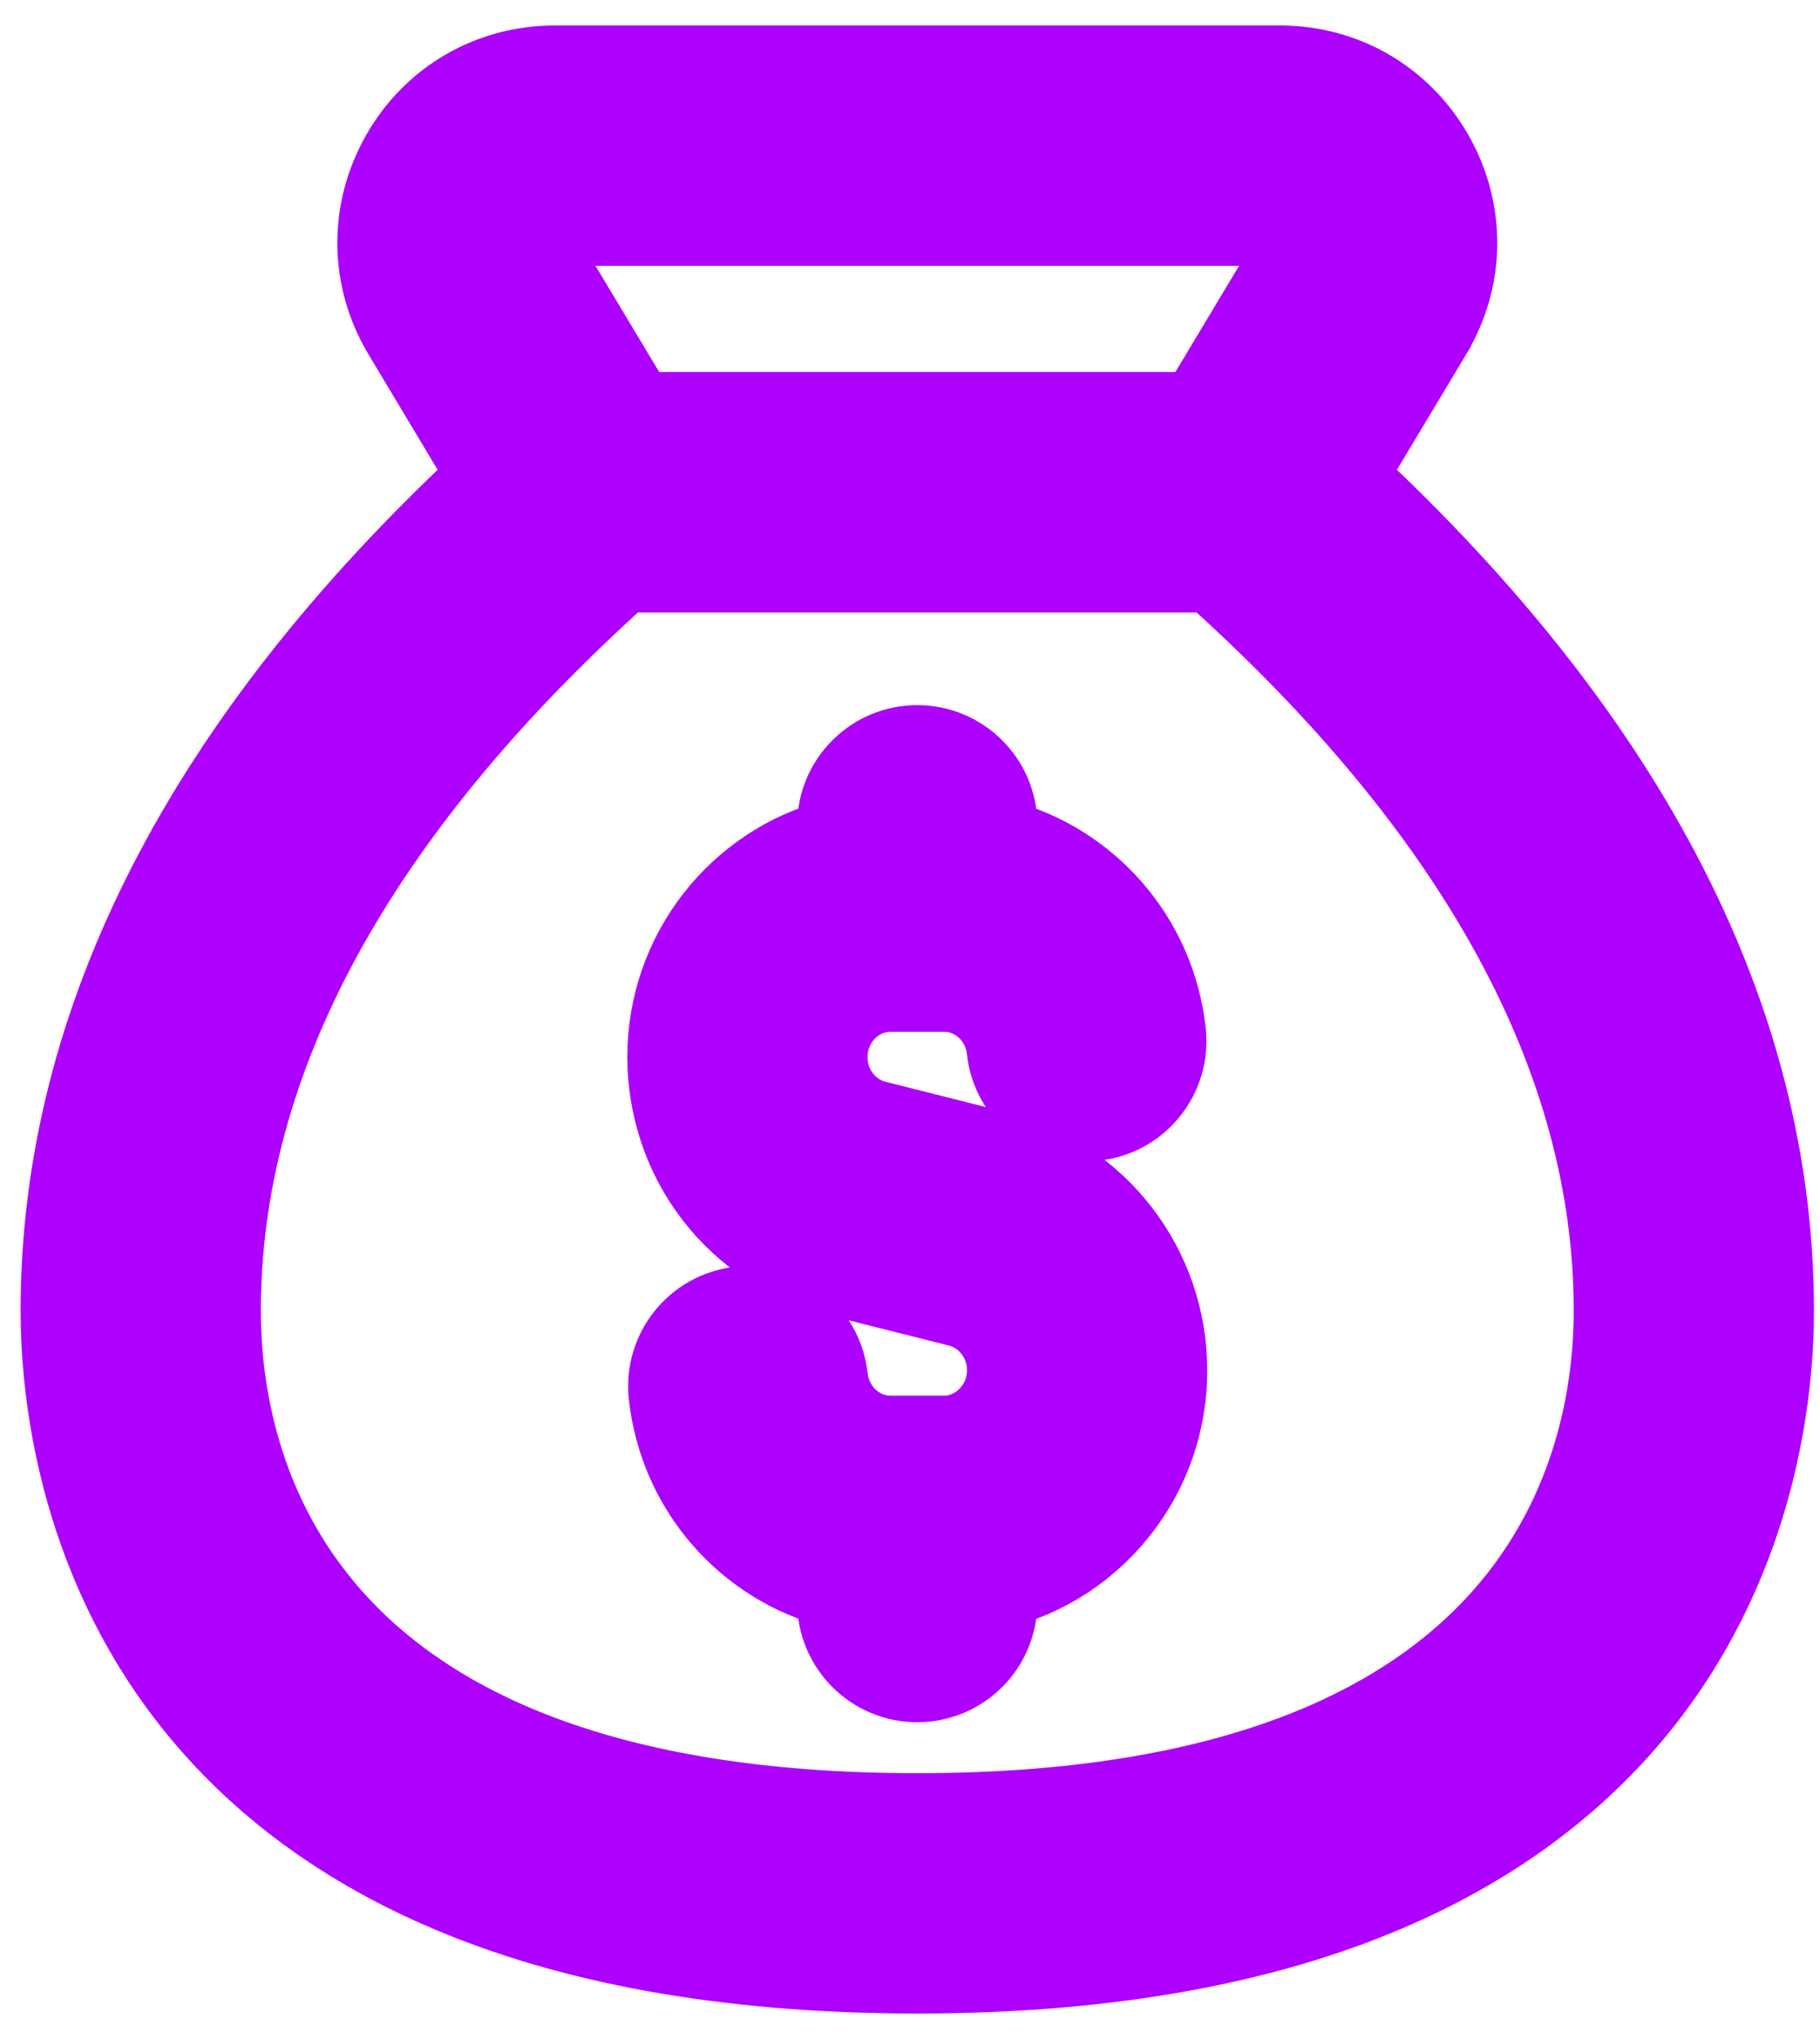 <svg width="25" height="28" viewBox="0 0 25 28" fill="none" xmlns="http://www.w3.org/2000/svg">
<path d="M19.71 4.611L19.71 4.61C20.175 3.833 20.186 2.897 19.74 2.109C19.293 1.32 18.485 0.85 17.58 0.85H7.62C6.714 0.85 5.905 1.322 5.46 2.109L5.46 2.109C5.015 2.897 5.025 3.833 5.491 4.611L6.647 6.539C2.768 10.15 0.783 14.001 0.783 18C0.783 19.071 0.996 21.36 2.589 23.384C4.188 25.415 7.153 27.15 12.6 27.15C18.047 27.15 21.012 25.415 22.611 23.384C24.204 21.36 24.417 19.071 24.417 18C24.417 14.001 22.433 10.15 18.553 6.539L19.71 4.611ZM17.737 3.427L17.737 3.427L16.428 5.609H8.772L7.463 3.427L7.463 3.427C7.416 3.348 7.438 3.282 7.461 3.242C7.484 3.203 7.528 3.15 7.62 3.15H17.58C17.671 3.15 17.716 3.203 17.74 3.243C17.761 3.281 17.784 3.348 17.737 3.427ZM13.728 15.765L13.727 15.765L12.042 15.34C12.042 15.34 12.042 15.34 12.041 15.34C11.861 15.293 11.708 15.192 11.589 15.038L11.589 15.037C11.479 14.896 11.417 14.71 11.417 14.516C11.417 14.044 11.787 13.669 12.233 13.669H12.968C13.379 13.669 13.731 13.988 13.779 14.423C13.848 15.055 14.409 15.506 15.047 15.44L15.048 15.44C15.681 15.371 16.134 14.8 16.065 14.17L16.065 14.17C15.919 12.845 14.975 11.796 13.75 11.475V11.333C13.75 10.698 13.235 10.183 12.6 10.183C11.965 10.183 11.45 10.698 11.45 11.333V11.473C10.109 11.825 9.117 13.054 9.117 14.516C9.117 15.216 9.35 15.902 9.766 16.441C10.188 16.994 10.792 17.393 11.472 17.568L11.473 17.568L13.159 17.993C13.159 17.993 13.159 17.993 13.159 17.993C13.525 18.088 13.783 18.425 13.783 18.817C13.783 19.045 13.696 19.259 13.536 19.421L13.535 19.422C13.38 19.58 13.179 19.665 12.967 19.665H12.232C11.821 19.665 11.469 19.345 11.421 18.91L11.421 18.91C11.351 18.279 10.79 17.825 10.152 17.893L10.152 17.893C9.519 17.963 9.066 18.533 9.135 19.163L9.135 19.163C9.281 20.488 10.225 21.537 11.45 21.858V22C11.45 22.635 11.965 23.15 12.6 23.15C13.235 23.15 13.75 22.635 13.75 22V21.861C14.284 21.721 14.775 21.442 15.175 21.036C15.76 20.442 16.083 19.654 16.083 18.819C16.083 17.378 15.118 16.123 13.728 15.765ZM12.6 24.85C8.266 24.85 5.896 23.635 4.607 22.19C3.315 20.741 3.083 19.033 3.083 18C3.083 14.581 4.923 11.189 8.571 7.91H16.629C20.278 11.189 22.117 14.581 22.117 18C22.117 19.033 21.885 20.741 20.593 22.19C19.304 23.635 16.934 24.85 12.6 24.85Z" fill="#AD00FF" stroke="#AD00FF" strokeWidth="0.3"/>
</svg>
